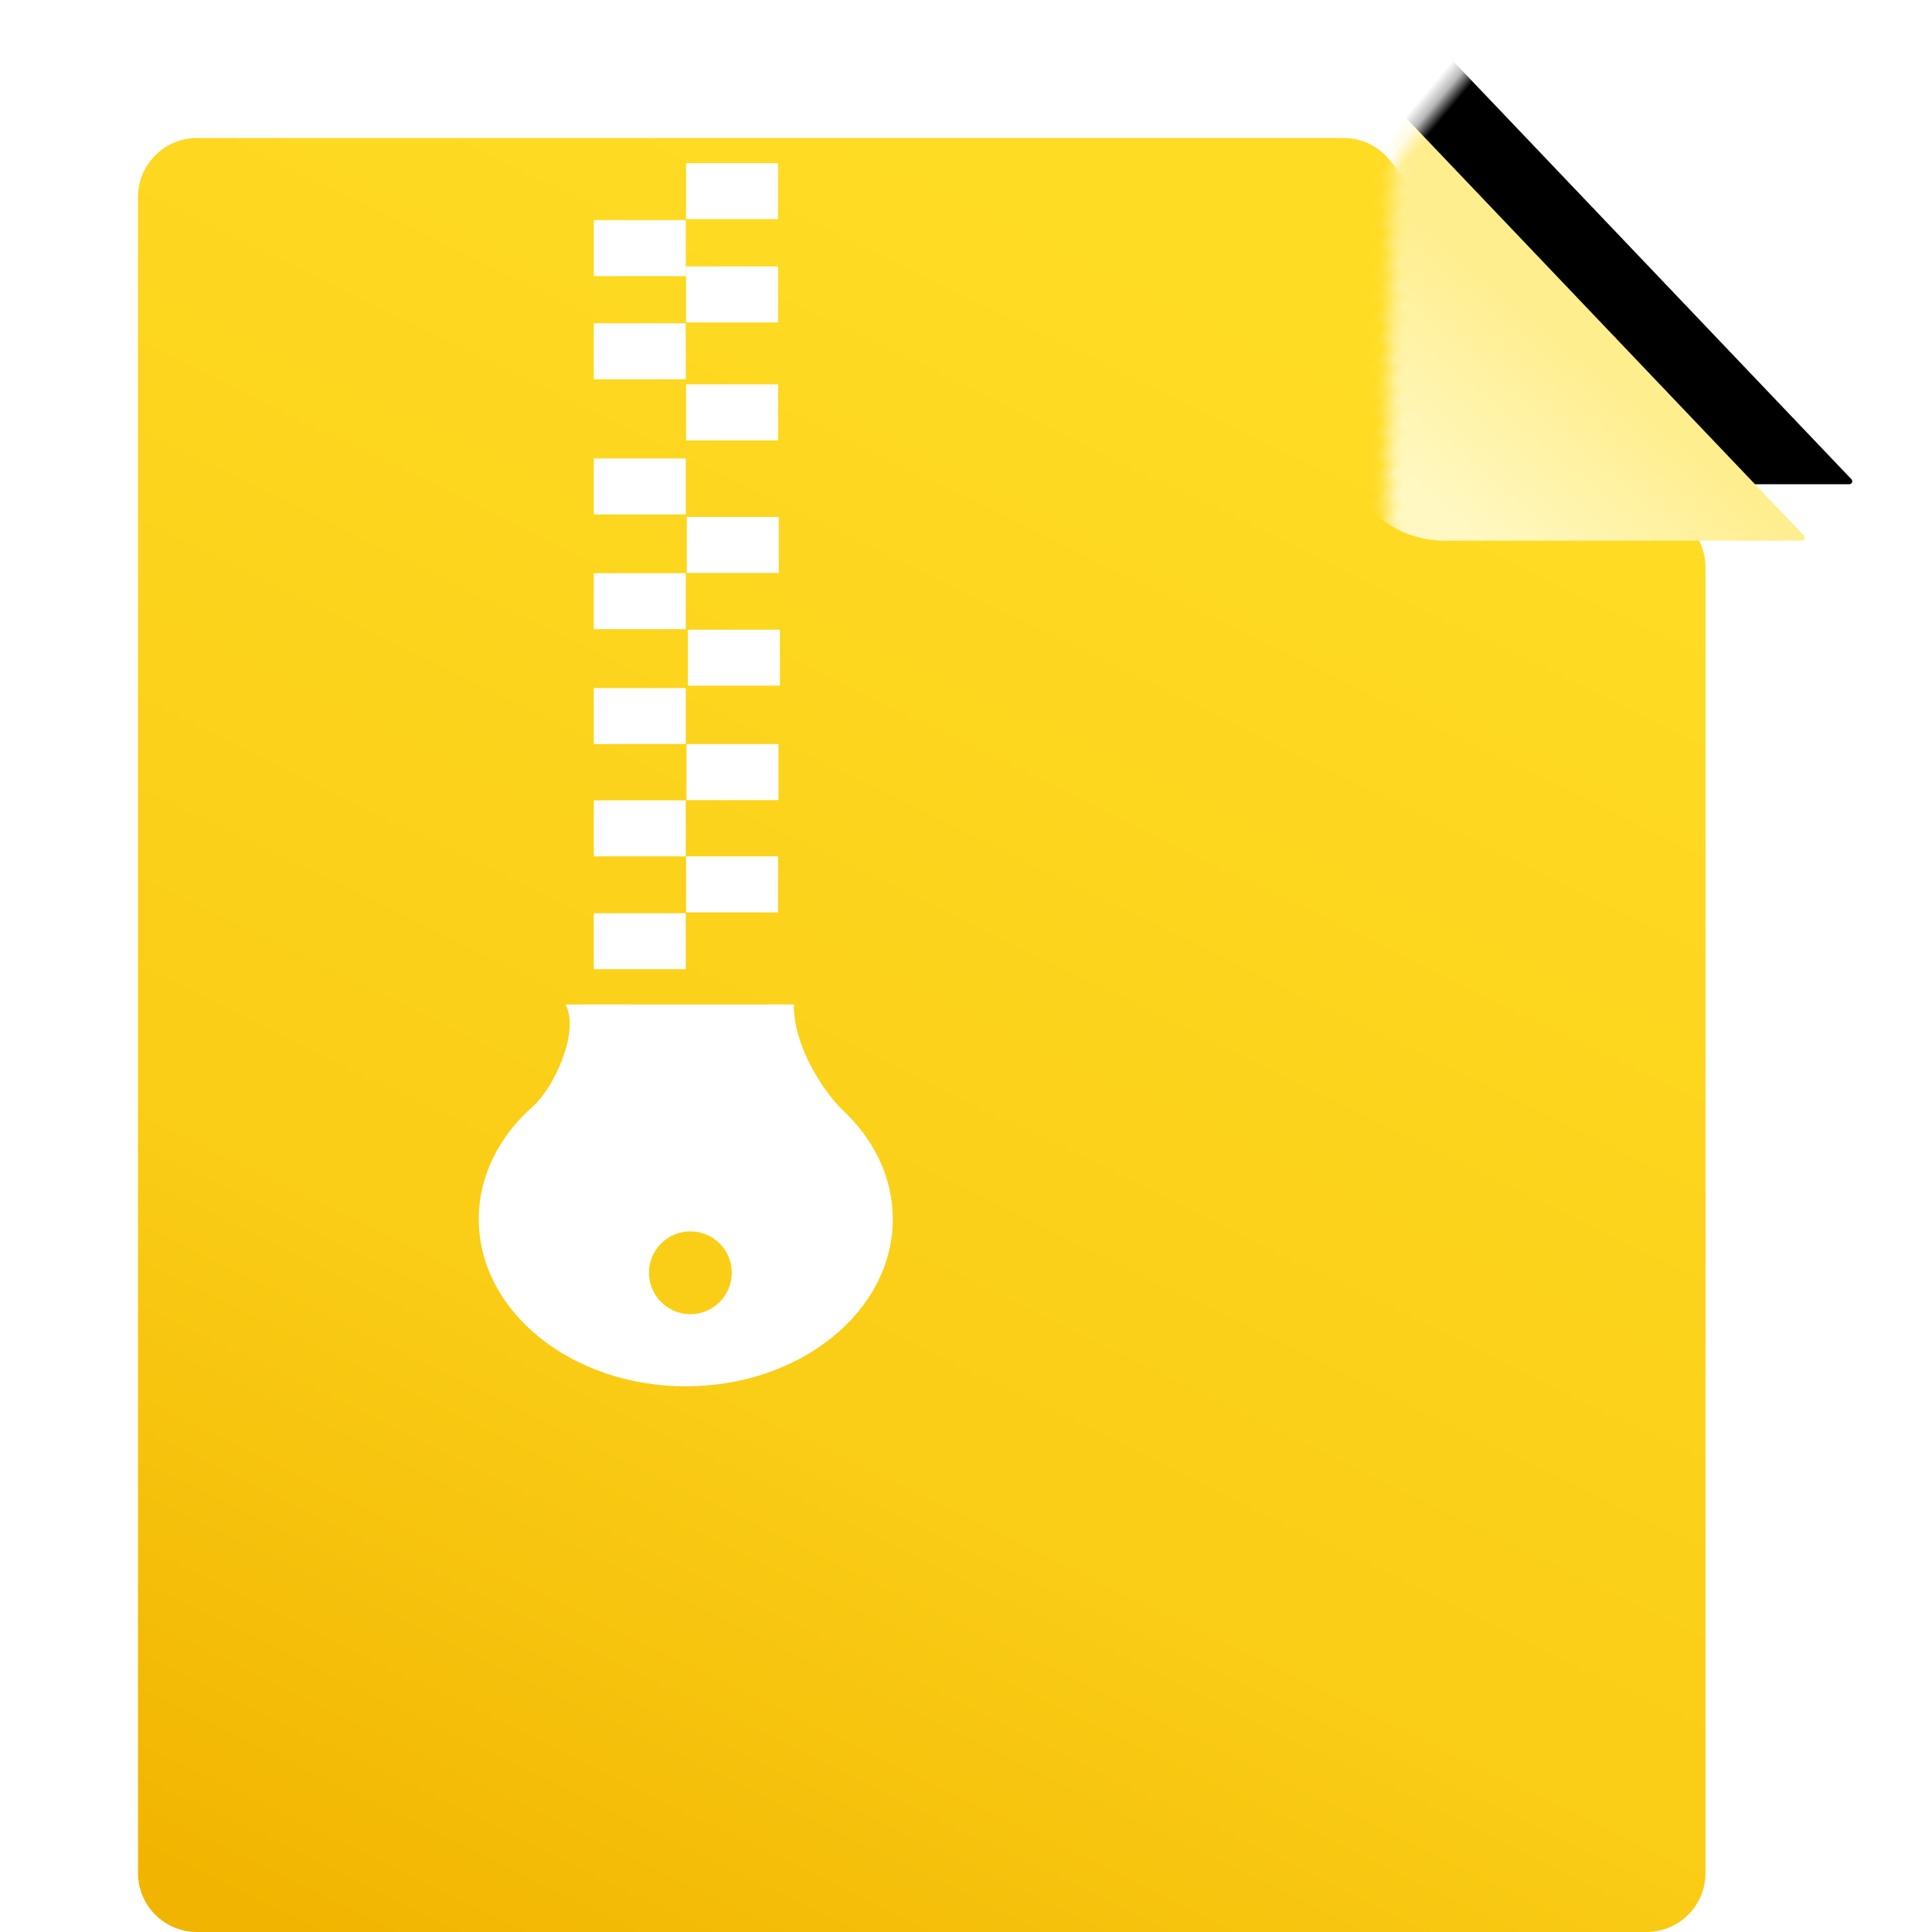 <?xml version="1.0" encoding="UTF-8"?>
<svg width="131px" height="131px" viewBox="0 0 131 131" version="1.1" xmlns="http://www.w3.org/2000/svg" xmlns:xlink="http://www.w3.org/1999/xlink">
    <title>压缩包预览</title>
    <defs>
        <linearGradient x1="50%" y1="0.59%" x2="7.658%" y2="100%" id="linearGradient-1">
            <stop stop-color="#FFDC24" offset="0%"></stop>
            <stop stop-color="#FACD16" offset="63.027%"></stop>
            <stop stop-color="#F1B400" offset="100%"></stop>
        </linearGradient>
        <path d="M4,0 L81.747,0 C82.947,1.6655002e-14 84.083,0.539 84.843,1.467 L105.382,26.57 C105.966,27.284 106.286,28.179 106.286,29.103 L106.286,117.643 C106.286,119.852 104.495,121.643 102.286,121.643 L4,121.643 C1.791,121.643 2.93507676e-15,119.852 0,117.643 L0,4 C-2.705415e-16,1.791 1.791,4.05812251e-16 4,0 Z" id="path-2"></path>
        <linearGradient x1="57.619%" y1="15.975%" x2="57.619%" y2="78.16%" id="linearGradient-4">
            <stop stop-color="#FFF8C2" offset="0%"></stop>
            <stop stop-color="#FFEE8E" offset="100%"></stop>
        </linearGradient>
        <path d="M96.844,11.096 L113.407,30.835 C113.478,30.92 113.467,31.046 113.382,31.117 C113.34,31.152 113.286,31.168 113.231,31.162 L68.531,26.156 C68.421,26.144 68.342,26.045 68.354,25.935 C68.36,25.884 68.385,25.838 68.424,25.805 L86.982,10.233 C89.943,7.748 94.359,8.134 96.844,11.096 Z" id="path-5"></path>
        <filter x="-50.8%" y="-61.4%" width="201.7%" height="273.0%" filterUnits="objectBoundingBox" id="filter-6">
            <feOffset dx="0" dy="5" in="SourceAlpha" result="shadowOffsetOuter1"></feOffset>
            <feGaussianBlur stdDeviation="7" in="shadowOffsetOuter1" result="shadowBlurOuter1"></feGaussianBlur>
            <feColorMatrix values="0 0 0 0 0.948   0 0 0 0 0.601   0 0 0 0 0  0 0 0 1 0" type="matrix" in="shadowBlurOuter1"></feColorMatrix>
        </filter>
    </defs>
    <g id="压缩包预览" stroke="none" stroke-width="1" fill="none" fill-rule="evenodd">
        <rect id="矩形" x="0" y="0" width="131" height="131"></rect>
        <g id="三角形" transform="translate(9.357, 9.357)">
            <mask id="mask-3" fill="white">
                <use xlink:href="#path-2"></use>
            </mask>
            <use id="蒙版" fill="url(#linearGradient-1)" xlink:href="#path-2"></use>
            <g mask="url(#mask-3)" transform="translate(90.897, 18.476) rotate(-140) translate(-90.897, -18.476) ">
                <use fill="black" fill-opacity="1" filter="url(#filter-6)" xlink:href="#path-5"></use>
                <use fill="url(#linearGradient-4)" fill-rule="evenodd" xlink:href="#path-5"></use>
            </g>
            <g id="编组-9" mask="url(#mask-3)" fill="#FFFFFF">
                <g transform="translate(23.107, 1.708)" id="形状结合">
                    <path d="M7.798,20.022 L14.036,20.022 L14.036,23.819 L7.798,23.819 L7.798,20.022 Z M14.104,23.987 L20.342,23.987 L20.342,27.784 L14.104,27.784 L14.104,23.987 Z M7.798,27.798 L14.036,27.798 L14.036,31.595 L7.798,31.595 L7.798,27.798 Z M14.18,31.629 L20.418,31.629 L20.418,35.426 L14.18,35.426 L14.18,31.629 Z M7.798,35.59 L14.036,35.59 L14.036,39.387 L7.798,39.387 L7.798,35.59 Z M14.08,39.387 L20.319,39.387 L20.319,43.185 L14.08,43.185 L14.08,39.387 Z M7.798,43.203 L14.036,43.203 L14.036,47 L7.798,47 L7.798,43.203 Z M14.056,47 L20.294,47 L20.294,50.797 L14.056,50.797 L14.056,47 Z M7.798,50.857 L14.036,50.857 L14.036,54.654 L7.798,54.654 L7.798,50.857 Z M14.056,7 L20.294,7 L20.294,10.797 L14.056,10.797 L14.056,7 Z M7.798,10.857 L14.036,10.857 L14.036,14.654 L7.798,14.654 L7.798,10.857 Z M14.056,1.7985613e-13 L20.294,1.7985613e-13 L20.294,3.797 L14.056,3.797 L14.056,1.7985613e-13 Z M14.056,15 L20.294,15 L20.294,18.797 L14.056,18.797 L14.056,15 Z M7.798,3.857 L14.036,3.857 L14.036,7.654 L7.798,7.654 L7.798,3.857 Z M21.359,57.041 C21.359,60.261 23.797,63.387 24.637,64.168 C26.777,66.158 28.071,68.756 28.071,71.598 C28.071,77.859 21.787,82.935 14.036,82.935 C6.284,82.935 0,77.859 0,71.598 C0,68.641 1.401,65.949 3.696,63.931 C4.992,62.792 6.879,59.017 5.889,57.041 L5.889,57.041 Z M14.348,72.429 C12.797,72.429 11.54,73.686 11.54,75.236 C11.54,76.787 12.797,78.043 14.348,78.043 C15.898,78.043 17.155,76.787 17.155,75.236 C17.155,73.686 15.898,72.429 14.348,72.429 Z"></path>
                </g>
            </g>
        </g>
    </g>
</svg>